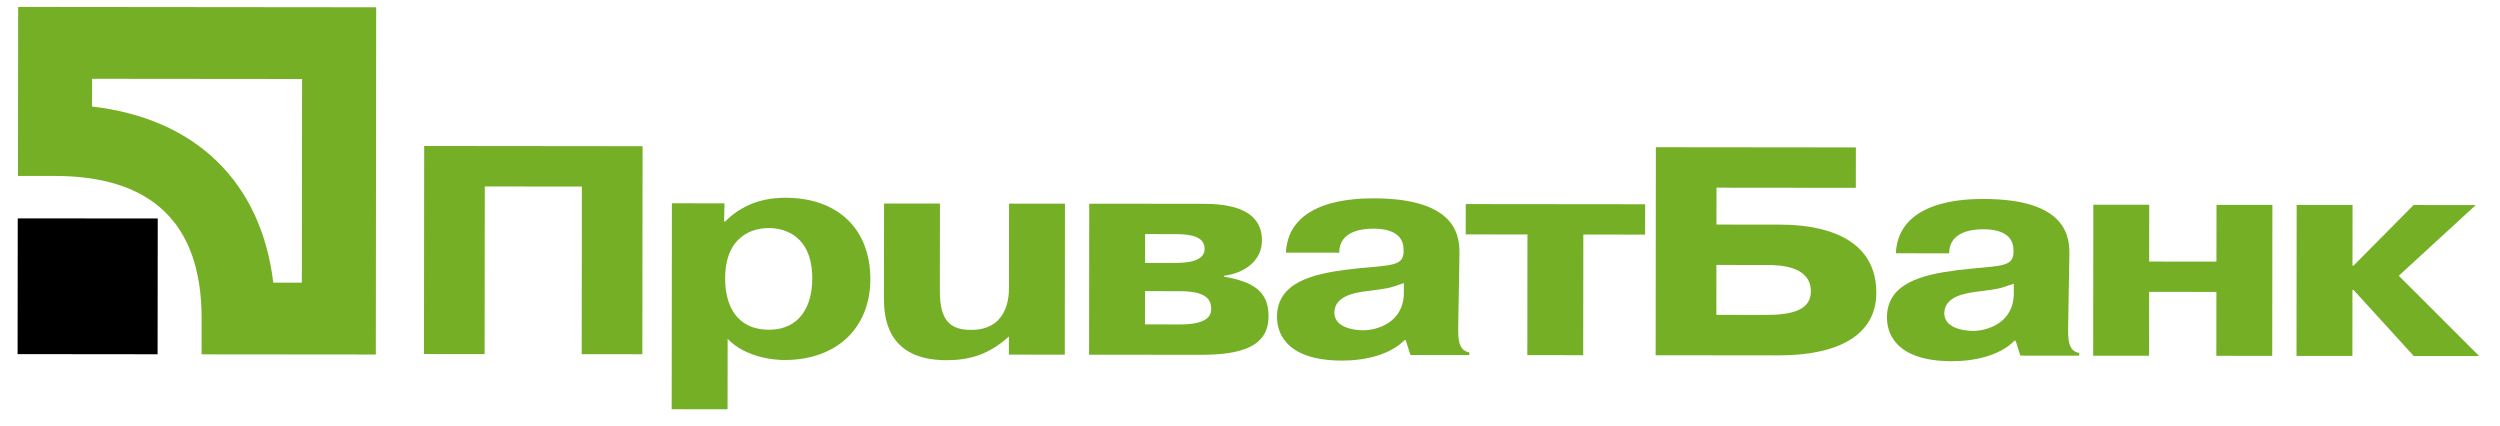 <?xml version="1.0" encoding="UTF-8" standalone="no"?><svg width='135' height='23' viewBox='0 0 135 23' fill='none' xmlns='http://www.w3.org/2000/svg'>
<g clip-path='url(#clip0_8_1979)'>
<path fill-rule='evenodd' clip-rule='evenodd' d='M26.169 19.121L22.894 19.117L22.906 7.883L34.699 7.895L34.687 19.129L31.412 19.126L31.421 10.074L26.179 10.069L26.169 19.121Z' fill='#75AF26'/>
<path fill-rule='evenodd' clip-rule='evenodd' d='M39.158 15.041C39.16 12.763 40.61 12.314 41.523 12.315C42.417 12.315 43.865 12.768 43.863 15.046C43.861 16.458 43.245 17.805 41.517 17.804C39.75 17.802 39.156 16.453 39.158 15.041ZM36.282 10.977L36.271 22.098L39.289 22.101L39.293 18.297C40.304 19.36 41.952 19.44 42.349 19.441C45.228 19.444 46.997 17.665 46.999 15.079C47.002 12.384 45.258 10.681 42.419 10.679C41.703 10.678 40.313 10.789 39.161 11.96H39.101L39.123 10.98L36.282 10.977Z' fill='#75AF26'/>
<path fill-rule='evenodd' clip-rule='evenodd' d='M54.482 18.169C53.37 19.18 52.296 19.451 51.105 19.451C47.849 19.447 47.733 17.072 47.733 16.093L47.739 10.99L50.757 10.992L50.752 15.711C50.75 17.332 51.325 17.814 52.437 17.814C54.343 17.817 54.484 16.163 54.484 15.57L54.489 10.996L57.507 10.999L57.499 19.152L54.481 19.149L54.482 18.169Z' fill='#75AF26'/>
<path fill-rule='evenodd' clip-rule='evenodd' d='M61.834 12.641L63.462 12.642C64.316 12.643 65.05 12.772 65.049 13.445C65.048 14.183 63.897 14.199 63.401 14.199L61.832 14.197L61.834 12.641ZM58.818 11L58.81 19.154L64.806 19.16C66.99 19.162 68.499 18.744 68.501 17.077C68.502 15.793 67.768 15.231 66.1 14.94V14.891C67.192 14.748 68.145 14.091 68.146 12.983C68.148 11.009 65.767 11.007 64.833 11.006L58.818 11ZM61.831 15.722L63.678 15.724C65.107 15.725 65.404 16.142 65.403 16.687C65.403 17.04 65.204 17.522 63.715 17.52L61.829 17.518L61.831 15.722Z' fill='#75AF26'/>
<path fill-rule='evenodd' clip-rule='evenodd' d='M75.809 15.8C75.807 17.437 74.338 17.836 73.603 17.836C73.048 17.835 72.055 17.659 72.056 16.887C72.057 15.971 73.189 15.798 73.824 15.718C74.994 15.558 74.896 15.606 75.81 15.286L75.809 15.8ZM72.317 13.646C72.318 12.442 73.628 12.348 74.165 12.348C74.503 12.348 75.754 12.366 75.793 13.424L75.792 13.65C75.731 14.452 74.937 14.29 72.713 14.561C70.886 14.8 68.96 15.248 68.958 17.108C68.957 17.783 69.253 19.469 72.47 19.472C73.701 19.473 75.051 19.169 75.846 18.367H75.907L76.164 19.171L79.34 19.174V19.03C78.765 18.916 78.725 18.369 78.746 17.488L78.81 13.764C78.83 12.819 78.733 10.716 74.187 10.711C73.095 10.71 69.581 10.803 69.439 13.643L72.317 13.646Z' fill='#75AF26'/>
<path fill-rule='evenodd' clip-rule='evenodd' d='M79.148 12.658L79.15 11.02L88.838 11.03L88.836 12.668L85.5 12.664L85.493 19.18L82.476 19.177L82.482 12.661L79.148 12.658Z' fill='#75AF26'/>
<path fill-rule='evenodd' clip-rule='evenodd' d='M92.687 14.307L95.407 14.31C96.2 14.311 97.788 14.393 97.787 15.742C97.785 16.802 96.634 17.007 95.343 17.006L92.684 17.003L92.687 14.307ZM92.692 10.135L100.215 10.143L100.217 7.96L89.417 7.949L89.405 19.183L96.037 19.19C99.254 19.194 101.319 18.104 101.321 15.81C101.325 12.215 97.196 12.13 96.044 12.129L92.689 12.126L92.692 10.135Z' fill='#75AF26'/>
<path fill-rule='evenodd' clip-rule='evenodd' d='M108.745 15.833C108.743 17.47 107.274 17.869 106.539 17.869C105.983 17.868 104.992 17.691 104.992 16.92C104.994 16.004 106.125 15.831 106.76 15.751C107.931 15.59 107.832 15.639 108.745 15.319V15.833ZM105.254 13.68C105.255 12.475 106.565 12.38 107.1 12.381C107.439 12.381 108.69 12.399 108.728 13.457V13.683C108.667 14.485 107.873 14.322 105.649 14.595C103.822 14.833 101.897 15.281 101.895 17.141C101.894 17.817 102.19 19.502 105.406 19.505C106.637 19.506 107.988 19.203 108.782 18.399H108.843L109.1 19.204L112.276 19.207V19.063C111.7 18.949 111.66 18.402 111.681 17.521L111.746 13.797C111.766 12.851 111.668 10.749 107.121 10.744C106.03 10.743 102.516 10.835 102.374 13.677L105.254 13.68Z' fill='#75AF26'/>
<path fill-rule='evenodd' clip-rule='evenodd' d='M116.049 19.21L113.032 19.208L113.04 11.054L116.058 11.057L116.054 14.124L119.687 14.127L119.691 11.061L122.71 11.064L122.7 19.217L119.682 19.214L119.686 15.764L116.053 15.76L116.049 19.21Z' fill='#75AF26'/>
<path fill-rule='evenodd' clip-rule='evenodd' d='M130.333 11.071L133.689 11.075L129.535 14.89L133.877 19.229L130.344 19.226L127.092 15.658H127.033L127.03 19.222L124.011 19.219L124.02 11.065L127.038 11.068L127.034 14.342H127.093L130.333 11.071Z' fill='#75AF26'/>
<path fill-rule='evenodd' clip-rule='evenodd' d='M0.95 19.122L8.51 19.13L8.518 11.799L0.958 11.792L0.95 19.122Z' fill='black'/>
<path fill-rule='evenodd' clip-rule='evenodd' d='M0.98 0.374L0.97 9.499L2.968 9.501C8.228 9.506 10.893 12.096 10.887 17.198L10.885 19.135L20.294 19.144L20.314 0.393L0.98 0.374ZM16.312 4.266L16.3 15.264L14.758 15.263C14.098 9.823 10.577 6.402 4.97 5.752L4.972 4.255L16.312 4.266Z' fill='#75AF26'/>
</g>
<defs>
<clipPath id='clip0_8_1979'>
<rect width='134' height='22' fill='white' transform='translate(0.95 0.374)'/>
</clipPath>
</defs>
</svg>
